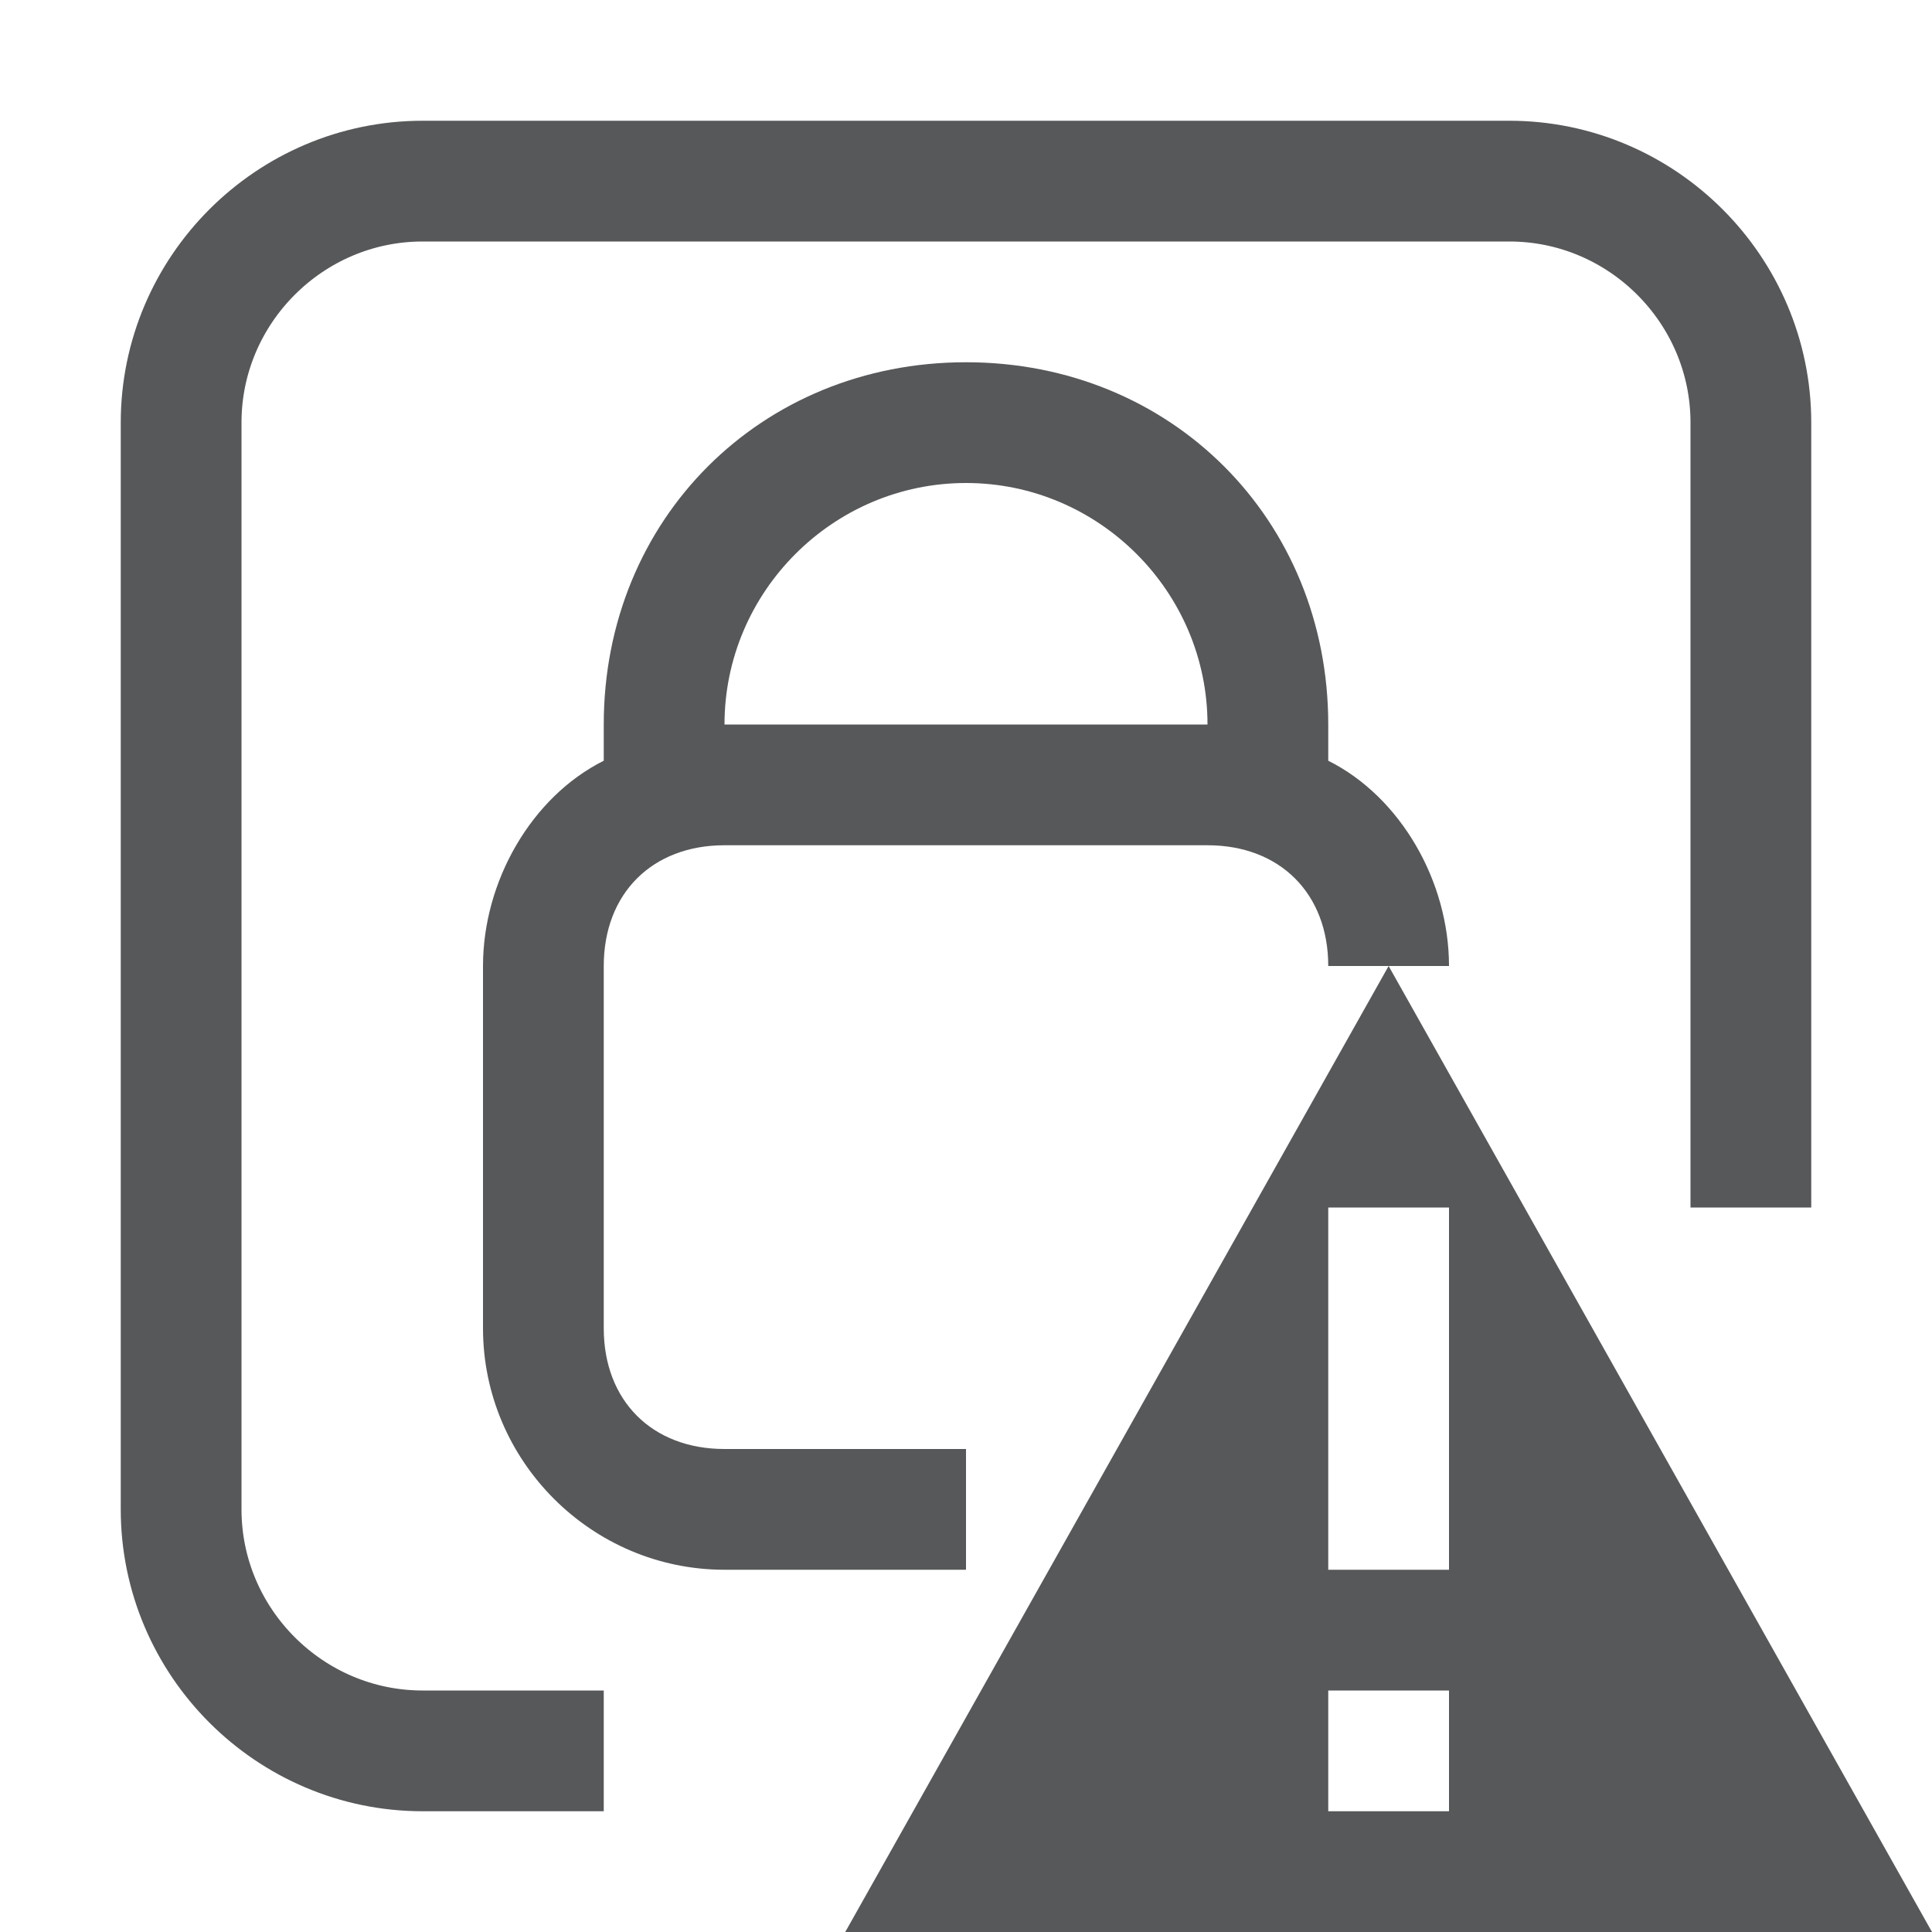 <?xml version="1.0" encoding="utf-8"?>
<!-- Generator: Adobe Illustrator 24.0.0, SVG Export Plug-In . SVG Version: 6.00 Build 0)  -->
<svg version="1.1" id="图层_2_1_" xmlns="http://www.w3.org/2000/svg" xmlns:xlink="http://www.w3.org/1999/xlink" x="0px"
	 y="0px" viewBox="0 0 16 16" style="enable-background:new 0 0 16 16;" xml:space="preserve">
<style type="text/css">
	.st0{opacity:0.75;}
	.st1{fill:none;stroke:#1F2022;stroke-miterlimit:10;}
	.st2{fill:#1F2022;}
</style>
<g class="st0">
	<path class="st1" d="M5,14.5H3.5c-1.1,0-2-0.9-2-2v-9c0-1.1,0.9-2,2-2h9c1.1,0,2,0.9,2,2V10"/>
	<path class="st2" d="M11.5,8L7,16h9L11.5,8z M12,15h-1v-1h1V15z M11,13v-3h1v3H11z"/>
	<path class="st2" d="M11,6.3V6c0-1.7-1.3-3-3-3C6.3,3,5,4.3,5,6v0.3C4.4,6.6,4,7.3,4,8v3c0,1.1,0.9,2,2,2h2v-1H6c-0.6,0-1-0.4-1-1
		V8c0-0.6,0.4-1,1-1h4c0.6,0,1,0.4,1,1h1C12,7.3,11.6,6.6,11,6.3z M6,6c0-1.1,0.9-2,2-2c1.1,0,2,0.9,2,2H6z"/>
</g>
</svg>
